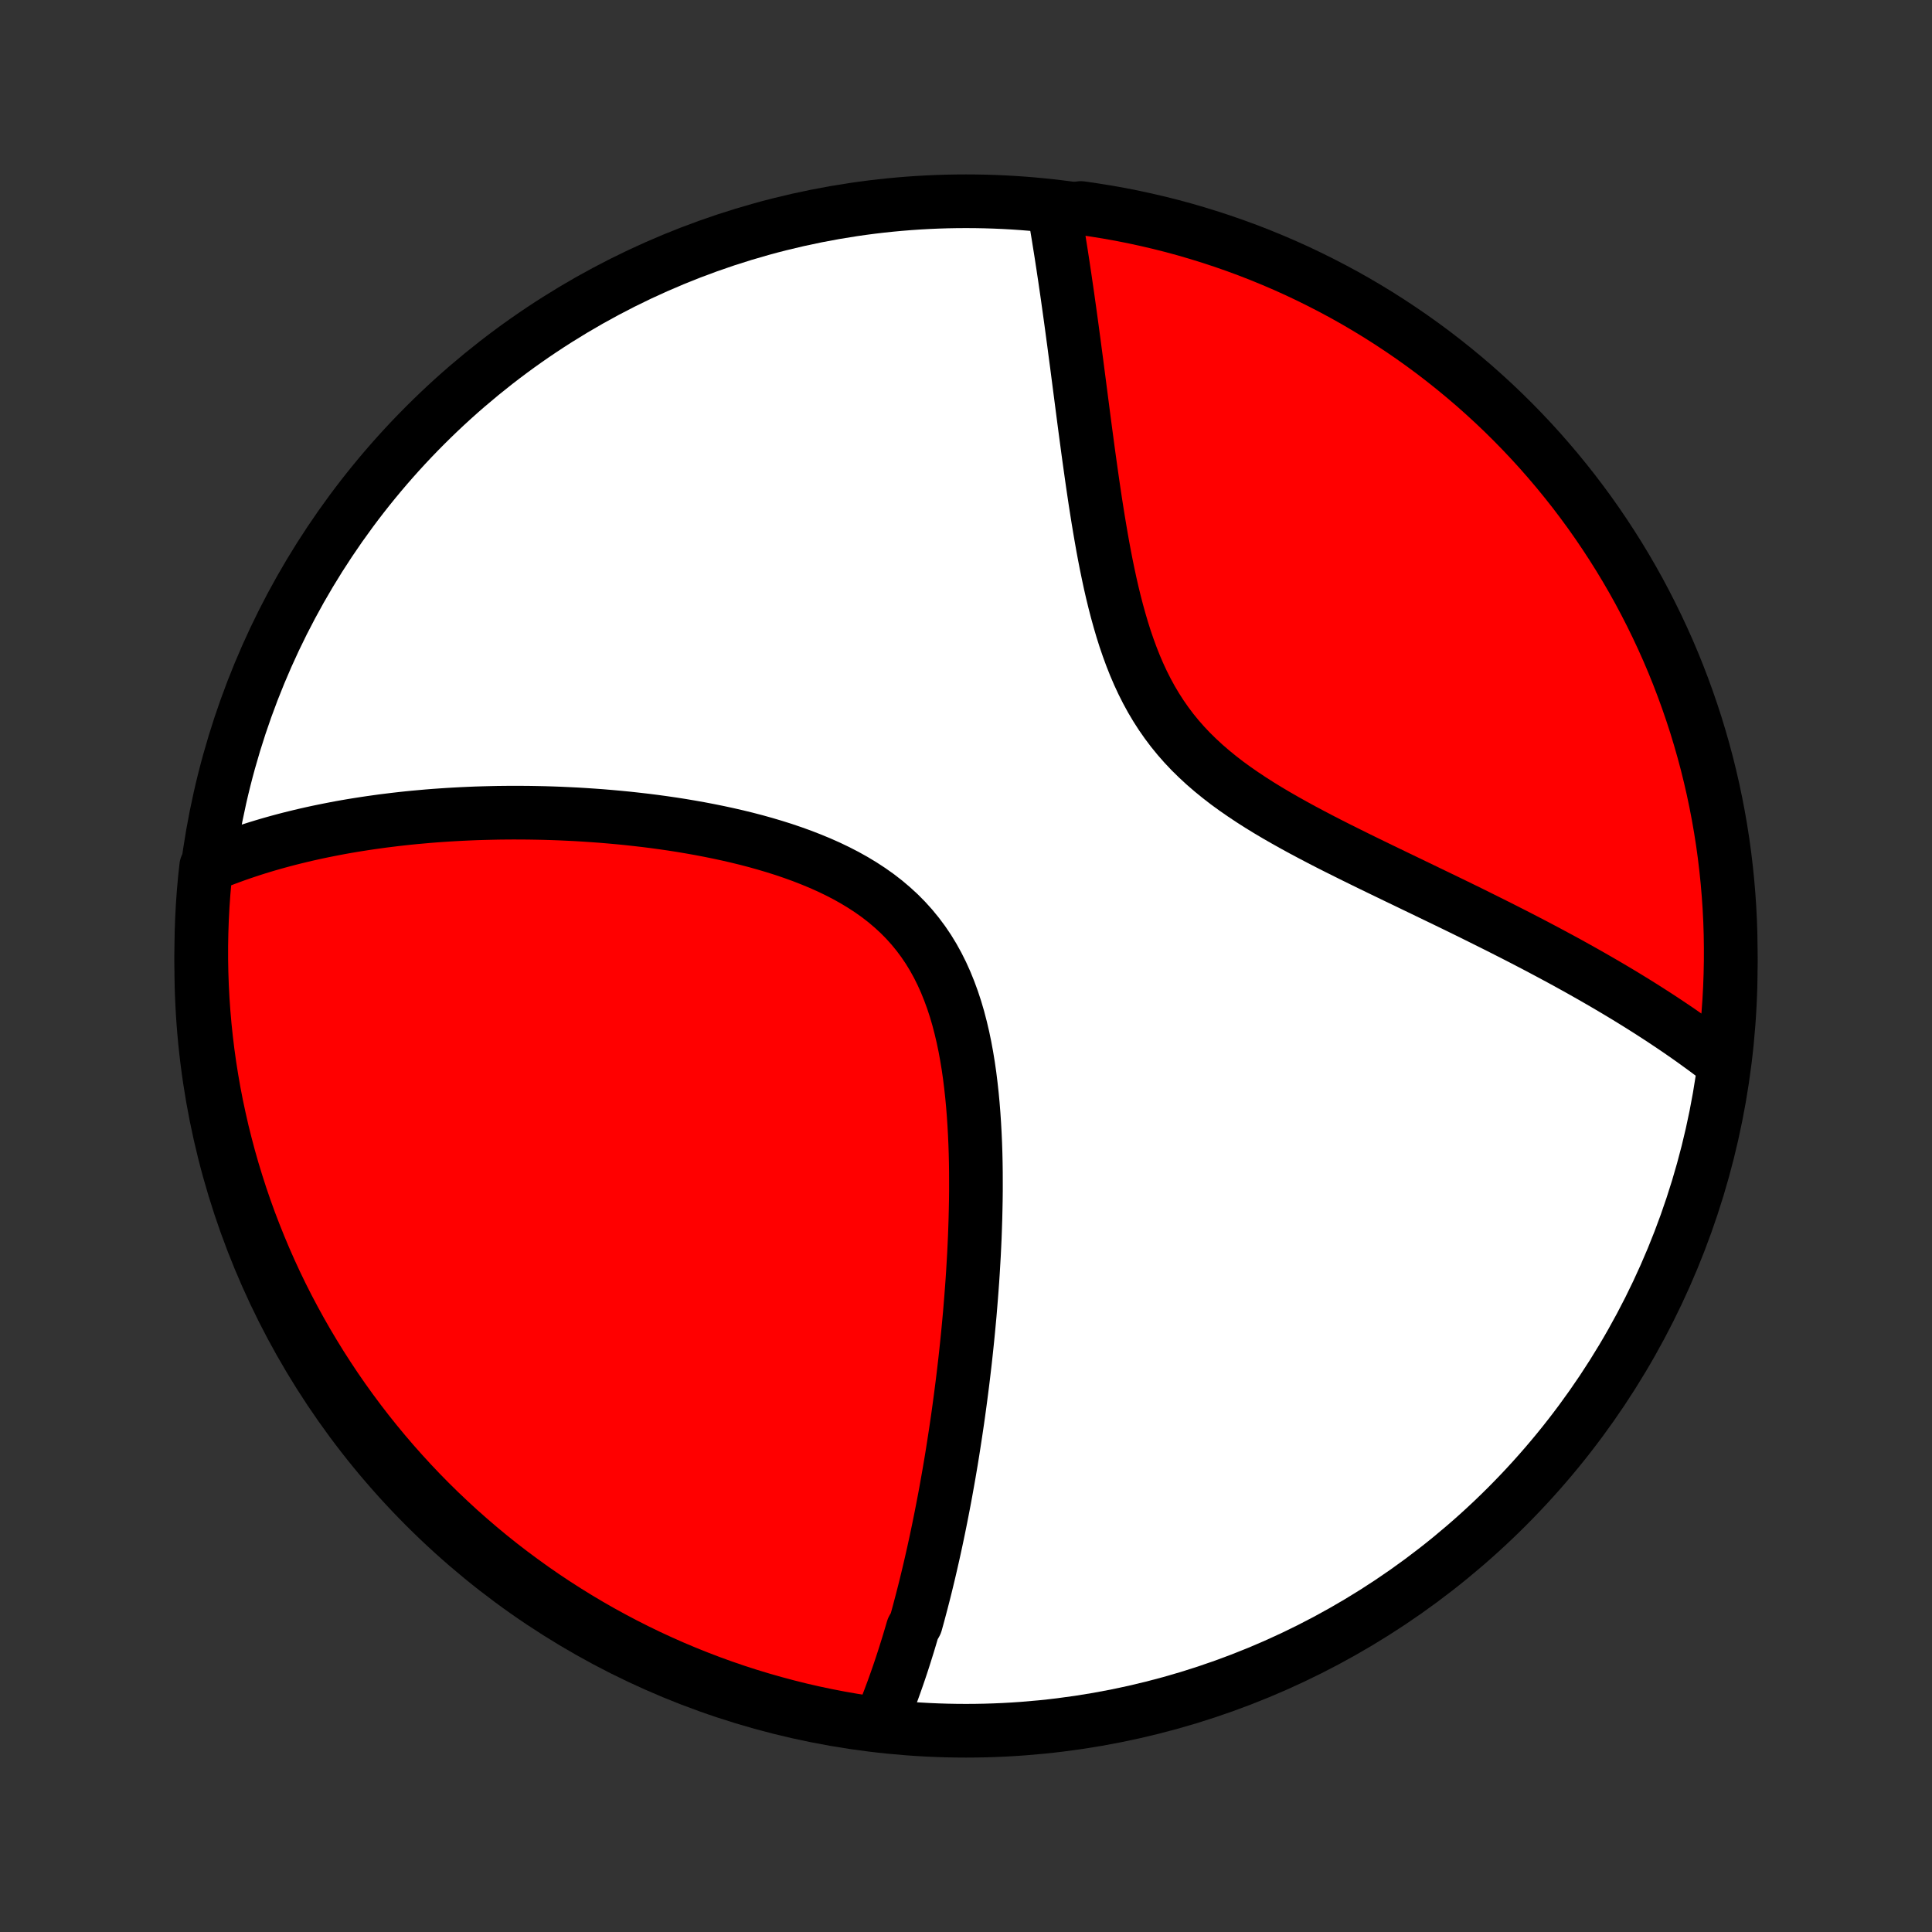 <?xml version="1.0" encoding="utf-8" standalone="no"?>
<!DOCTYPE svg PUBLIC "-//W3C//DTD SVG 1.1//EN"
  "http://www.w3.org/Graphics/SVG/1.1/DTD/svg11.dtd">
<!-- Created with matplotlib (http://matplotlib.org/) -->
<svg height="72pt" version="1.1" viewBox="0 0 72 72" width="72pt" xmlns="http://www.w3.org/2000/svg" xmlns:xlink="http://www.w3.org/1999/xlink">
 <rect x="0" y="0" width="72" height="72" fill="#333333" stroke="none"/>
 <defs>
  <style type="text/css">
*{stroke-linecap:butt;stroke-linejoin:round;}
  </style>
 </defs>
 <g id="figure_1">
  <g id="patch_1">
   <path d="
M0 72
L72 72
L72 0
L0 0
z
" style="fill:none;"/>
  </g>
  <g id="axes_1">
   <g id="PatchCollection_1">
    <defs>
     <path d="
M36 -7.5
C43.558 -7.5 50.808 -10.503 56.153 -15.848
C61.497 -21.192 64.5 -28.442 64.5 -36
C64.5 -43.558 61.497 -50.808 56.153 -56.153
C50.808 -61.497 43.558 -64.5 36 -64.5
C28.442 -64.5 21.192 -61.497 15.848 -56.153
C10.503 -50.808 7.5 -43.558 7.5 -36
C7.5 -28.442 10.503 -21.192 15.848 -15.848
C21.192 -10.503 28.442 -7.5 36 -7.5
z
" id="C0_0_a811fe30f3"/>
     <path d="
M32.77 -7.738
L32.847 -7.919
L32.921 -8.1
L32.995 -8.283
L33.067 -8.466
L33.138 -8.649
L33.207 -8.834
L33.276 -9.019
L33.343 -9.205
L33.409 -9.391
L33.474 -9.578
L33.538 -9.766
L33.601 -9.955
L33.663 -10.145
L33.724 -10.335
L33.784 -10.527
L33.844 -10.719
L33.902 -10.912
L33.96 -11.106
L34.017 -11.301
L34.129 -11.498
L34.184 -11.695
L34.238 -11.893
L34.291 -12.093
L34.344 -12.293
L34.396 -12.495
L34.448 -12.698
L34.499 -12.903
L34.549 -13.109
L34.599 -13.316
L34.648 -13.524
L34.697 -13.735
L34.745 -13.946
L34.793 -14.159
L34.84 -14.374
L34.887 -14.591
L34.933 -14.809
L34.979 -15.029
L35.024 -15.251
L35.069 -15.475
L35.113 -15.7
L35.157 -15.928
L35.201 -16.158
L35.244 -16.39
L35.286 -16.624
L35.328 -16.86
L35.37 -17.098
L35.411 -17.339
L35.452 -17.582
L35.492 -17.828
L35.531 -18.076
L35.57 -18.327
L35.609 -18.581
L35.647 -18.837
L35.685 -19.095
L35.722 -19.357
L35.758 -19.621
L35.794 -19.889
L35.829 -20.159
L35.864 -20.432
L35.898 -20.709
L35.931 -20.988
L35.964 -21.271
L35.995 -21.556
L36.026 -21.846
L36.056 -22.138
L36.085 -22.433
L36.113 -22.732
L36.141 -23.035
L36.166 -23.34
L36.191 -23.649
L36.215 -23.961
L36.238 -24.277
L36.259 -24.596
L36.278 -24.919
L36.297 -25.244
L36.313 -25.573
L36.328 -25.905
L36.34 -26.241
L36.351 -26.579
L36.359 -26.921
L36.366 -27.265
L36.37 -27.612
L36.37 -27.961
L36.369 -28.313
L36.364 -28.668
L36.356 -29.024
L36.344 -29.382
L36.328 -29.742
L36.308 -30.103
L36.284 -30.465
L36.255 -30.828
L36.221 -31.191
L36.181 -31.554
L36.136 -31.917
L36.084 -32.278
L36.025 -32.638
L35.959 -32.996
L35.885 -33.351
L35.802 -33.703
L35.711 -34.052
L35.61 -34.396
L35.499 -34.734
L35.377 -35.067
L35.245 -35.394
L35.101 -35.714
L34.946 -36.025
L34.778 -36.329
L34.598 -36.624
L34.405 -36.909
L34.2 -37.184
L33.982 -37.45
L33.752 -37.705
L33.51 -37.95
L33.256 -38.183
L32.992 -38.407
L32.717 -38.62
L32.432 -38.822
L32.138 -39.014
L31.835 -39.197
L31.525 -39.37
L31.209 -39.533
L30.886 -39.688
L30.558 -39.834
L30.224 -39.972
L29.888 -40.103
L29.547 -40.226
L29.205 -40.342
L28.86 -40.451
L28.513 -40.554
L28.166 -40.651
L27.817 -40.742
L27.469 -40.827
L27.121 -40.907
L26.773 -40.982
L26.427 -41.052
L26.082 -41.118
L25.738 -41.179
L25.396 -41.237
L25.056 -41.29
L24.718 -41.339
L24.382 -41.385
L24.049 -41.427
L23.718 -41.465
L23.391 -41.501
L23.066 -41.533
L22.744 -41.562
L22.425 -41.589
L22.109 -41.612
L21.796 -41.633
L21.486 -41.652
L21.179 -41.667
L20.876 -41.681
L20.576 -41.692
L20.279 -41.701
L19.985 -41.707
L19.694 -41.712
L19.407 -41.714
L19.122 -41.715
L18.841 -41.713
L18.562 -41.71
L18.287 -41.704
L18.015 -41.697
L17.746 -41.689
L17.479 -41.678
L17.216 -41.666
L16.955 -41.652
L16.697 -41.637
L16.442 -41.62
L16.189 -41.602
L15.939 -41.582
L15.692 -41.56
L15.447 -41.538
L15.205 -41.514
L14.965 -41.488
L14.727 -41.461
L14.492 -41.432
L14.258 -41.403
L14.027 -41.371
L13.799 -41.339
L13.572 -41.305
L13.347 -41.27
L13.124 -41.234
L12.903 -41.196
L12.684 -41.157
L12.467 -41.116
L12.252 -41.074
L12.038 -41.031
L11.826 -40.987
L11.616 -40.941
L11.407 -40.894
L11.2 -40.845
L10.994 -40.795
L10.789 -40.744
L10.586 -40.691
L10.385 -40.637
L10.184 -40.581
L9.985 -40.524
L9.787 -40.465
L9.591 -40.405
L9.395 -40.343
L9.201 -40.279
L9.008 -40.214
L8.815 -40.147
L8.624 -40.078
L8.434 -40.008
L8.245 -39.936
L8.056 -39.862
L7.869 -39.786
L7.684 -39.708
L7.632 -39.23
L7.588 -38.736
L7.553 -38.24
L7.527 -37.744
L7.51 -37.247
L7.501 -36.75
L7.501 -36.253
L7.51 -35.755
L7.527 -35.258
L7.553 -34.761
L7.588 -34.264
L7.631 -33.768
L7.683 -33.273
L7.743 -32.778
L7.812 -32.284
L7.89 -31.792
L7.976 -31.3
L8.071 -30.81
L8.175 -30.322
L8.286 -29.835
L8.407 -29.351
L8.535 -28.868
L8.672 -28.388
L8.818 -27.91
L8.971 -27.434
L9.133 -26.961
L9.303 -26.49
L9.482 -26.023
L9.668 -25.559
L9.862 -25.097
L10.064 -24.64
L10.274 -24.185
L10.492 -23.734
L10.718 -23.287
L10.952 -22.844
L11.193 -22.405
L11.441 -21.97
L11.698 -21.539
L11.961 -21.112
L12.232 -20.691
L12.51 -20.273
L12.795 -19.861
L13.088 -19.453
L13.387 -19.051
L13.693 -18.654
L14.006 -18.262
L14.326 -17.875
L14.652 -17.494
L14.985 -17.119
L15.324 -16.749
L15.669 -16.385
L16.021 -16.027
L16.379 -15.675
L16.743 -15.33
L17.112 -14.99
L17.488 -14.658
L17.869 -14.331
L18.255 -14.011
L18.647 -13.698
L19.044 -13.392
L19.447 -13.093
L19.854 -12.8
L20.266 -12.515
L20.683 -12.237
L21.105 -11.966
L21.532 -11.702
L21.962 -11.446
L22.397 -11.197
L22.837 -10.956
L23.28 -10.722
L23.727 -10.496
L24.177 -10.278
L24.632 -10.068
L25.09 -9.865
L25.551 -9.671
L26.015 -9.485
L26.483 -9.306
L26.953 -9.136
L27.426 -8.974
L27.902 -8.82
L28.38 -8.675
L28.86 -8.538
L29.343 -8.409
L29.827 -8.288
L30.314 -8.176
L30.802 -8.073
L31.292 -7.978
L31.783 -7.892
z
" id="C0_1_6c2593c5fa"/>
     <path d="
M64.221 -32.385
L64.059 -32.51
L63.897 -32.634
L63.732 -32.758
L63.565 -32.883
L63.396 -33.006
L63.225 -33.13
L63.053 -33.254
L62.878 -33.377
L62.701 -33.5
L62.522 -33.624
L62.34 -33.747
L62.156 -33.87
L61.97 -33.994
L61.782 -34.117
L61.591 -34.24
L61.398 -34.364
L61.202 -34.488
L61.004 -34.612
L60.803 -34.736
L60.599 -34.861
L60.392 -34.986
L60.183 -35.111
L59.971 -35.236
L59.756 -35.362
L59.538 -35.488
L59.317 -35.615
L59.093 -35.742
L58.866 -35.87
L58.635 -35.998
L58.402 -36.127
L58.165 -36.256
L57.925 -36.385
L57.681 -36.516
L57.434 -36.647
L57.184 -36.779
L56.93 -36.911
L56.673 -37.044
L56.412 -37.178
L56.148 -37.312
L55.88 -37.448
L55.608 -37.584
L55.333 -37.721
L55.055 -37.859
L54.773 -37.999
L54.487 -38.139
L54.198 -38.28
L53.905 -38.422
L53.609 -38.565
L53.31 -38.709
L53.008 -38.855
L52.702 -39.002
L52.394 -39.151
L52.083 -39.3
L51.769 -39.452
L51.452 -39.605
L51.134 -39.759
L50.813 -39.916
L50.491 -40.074
L50.167 -40.235
L49.842 -40.397
L49.516 -40.562
L49.19 -40.73
L48.864 -40.901
L48.539 -41.074
L48.215 -41.251
L47.892 -41.432
L47.571 -41.616
L47.254 -41.804
L46.939 -41.997
L46.629 -42.195
L46.324 -42.398
L46.024 -42.606
L45.73 -42.82
L45.444 -43.041
L45.165 -43.268
L44.894 -43.502
L44.633 -43.743
L44.38 -43.991
L44.138 -44.247
L43.906 -44.511
L43.685 -44.782
L43.475 -45.061
L43.275 -45.348
L43.086 -45.642
L42.908 -45.942
L42.74 -46.25
L42.582 -46.563
L42.434 -46.882
L42.295 -47.206
L42.165 -47.535
L42.043 -47.868
L41.928 -48.204
L41.821 -48.543
L41.721 -48.884
L41.626 -49.227
L41.537 -49.571
L41.453 -49.916
L41.374 -50.261
L41.3 -50.606
L41.229 -50.95
L41.162 -51.294
L41.098 -51.636
L41.038 -51.976
L40.98 -52.315
L40.924 -52.651
L40.871 -52.985
L40.819 -53.316
L40.77 -53.645
L40.722 -53.97
L40.676 -54.292
L40.631 -54.612
L40.587 -54.927
L40.544 -55.24
L40.503 -55.548
L40.462 -55.854
L40.422 -56.155
L40.383 -56.453
L40.345 -56.747
L40.307 -57.038
L40.27 -57.325
L40.233 -57.608
L40.197 -57.887
L40.161 -58.163
L40.126 -58.435
L40.09 -58.703
L40.055 -58.968
L40.021 -59.229
L39.986 -59.486
L39.952 -59.741
L39.918 -59.991
L39.884 -60.239
L39.85 -60.483
L39.816 -60.723
L39.783 -60.961
L39.749 -61.195
L39.715 -61.426
L39.682 -61.654
L39.648 -61.879
L39.615 -62.102
L39.581 -62.321
L39.548 -62.537
L39.514 -62.751
L39.48 -62.962
L39.447 -63.17
L39.413 -63.376
L39.379 -63.58
L39.345 -63.781
L39.311 -63.979
L39.785 -64.175
L40.278 -64.248
L40.769 -64.177
L41.259 -64.098
L41.747 -64.011
L42.233 -63.915
L42.717 -63.81
L43.2 -63.697
L43.68 -63.576
L44.158 -63.446
L44.633 -63.307
L45.106 -63.161
L45.576 -63.006
L46.043 -62.843
L46.507 -62.672
L46.967 -62.493
L47.425 -62.305
L47.879 -62.11
L48.329 -61.907
L48.776 -61.695
L49.218 -61.476
L49.657 -61.249
L50.092 -61.015
L50.522 -60.773
L50.947 -60.523
L51.369 -60.266
L51.785 -60.001
L52.197 -59.729
L52.604 -59.45
L53.005 -59.164
L53.402 -58.871
L53.793 -58.57
L54.179 -58.263
L54.559 -57.949
L54.934 -57.629
L55.303 -57.301
L55.666 -56.968
L56.023 -56.628
L56.374 -56.281
L56.718 -55.929
L57.057 -55.57
L57.389 -55.206
L57.714 -54.835
L58.033 -54.459
L58.345 -54.077
L58.651 -53.69
L58.949 -53.297
L59.241 -52.899
L59.525 -52.496
L59.802 -52.088
L60.072 -51.675
L60.335 -51.257
L60.59 -50.835
L60.838 -50.408
L61.078 -49.977
L61.31 -49.541
L61.535 -49.101
L61.752 -48.657
L61.961 -48.21
L62.163 -47.759
L62.356 -47.304
L62.541 -46.846
L62.718 -46.384
L62.887 -45.919
L63.048 -45.451
L63.201 -44.981
L63.345 -44.507
L63.481 -44.031
L63.609 -43.553
L63.728 -43.072
L63.839 -42.589
L63.941 -42.104
L64.035 -41.617
L64.12 -41.129
L64.197 -40.639
L64.265 -40.147
L64.324 -39.654
L64.375 -39.161
L64.417 -38.666
L64.451 -38.17
L64.476 -37.674
L64.492 -37.177
L64.499 -36.68
L64.498 -36.183
L64.488 -35.685
L64.47 -35.188
L64.443 -34.691
L64.407 -34.194
L64.362 -33.698
z
" id="C0_2_f348fa7859"/>
    </defs>
    <g clip-path="url(#p1bffca34e9)">
     <use style="fill:#ffffff;stroke:#000000;stroke-width:2.0;" x="0.0" xlink:href="#C0_0_a811fe30f3" y="72.0"/>
    </g>
    <g clip-path="url(#p1bffca34e9)">
     <use style="fill:#ff0000;stroke:#000000;stroke-width:2.0;" x="0.0" xlink:href="#C0_1_6c2593c5fa" y="72.0"/>
    </g>
    <g clip-path="url(#p1bffca34e9)">
     <use style="fill:#ff0000;stroke:#000000;stroke-width:2.0;" x="0.0" xlink:href="#C0_2_f348fa7859" y="72.0"/>
    </g>
   </g>
  </g>
 </g>
 <defs>
  <clipPath id="p1bffca34e9">
   <rect height="72.0" width="72.0" x="0.0" y="0.0"/>
  </clipPath>
 </defs>
</svg>
